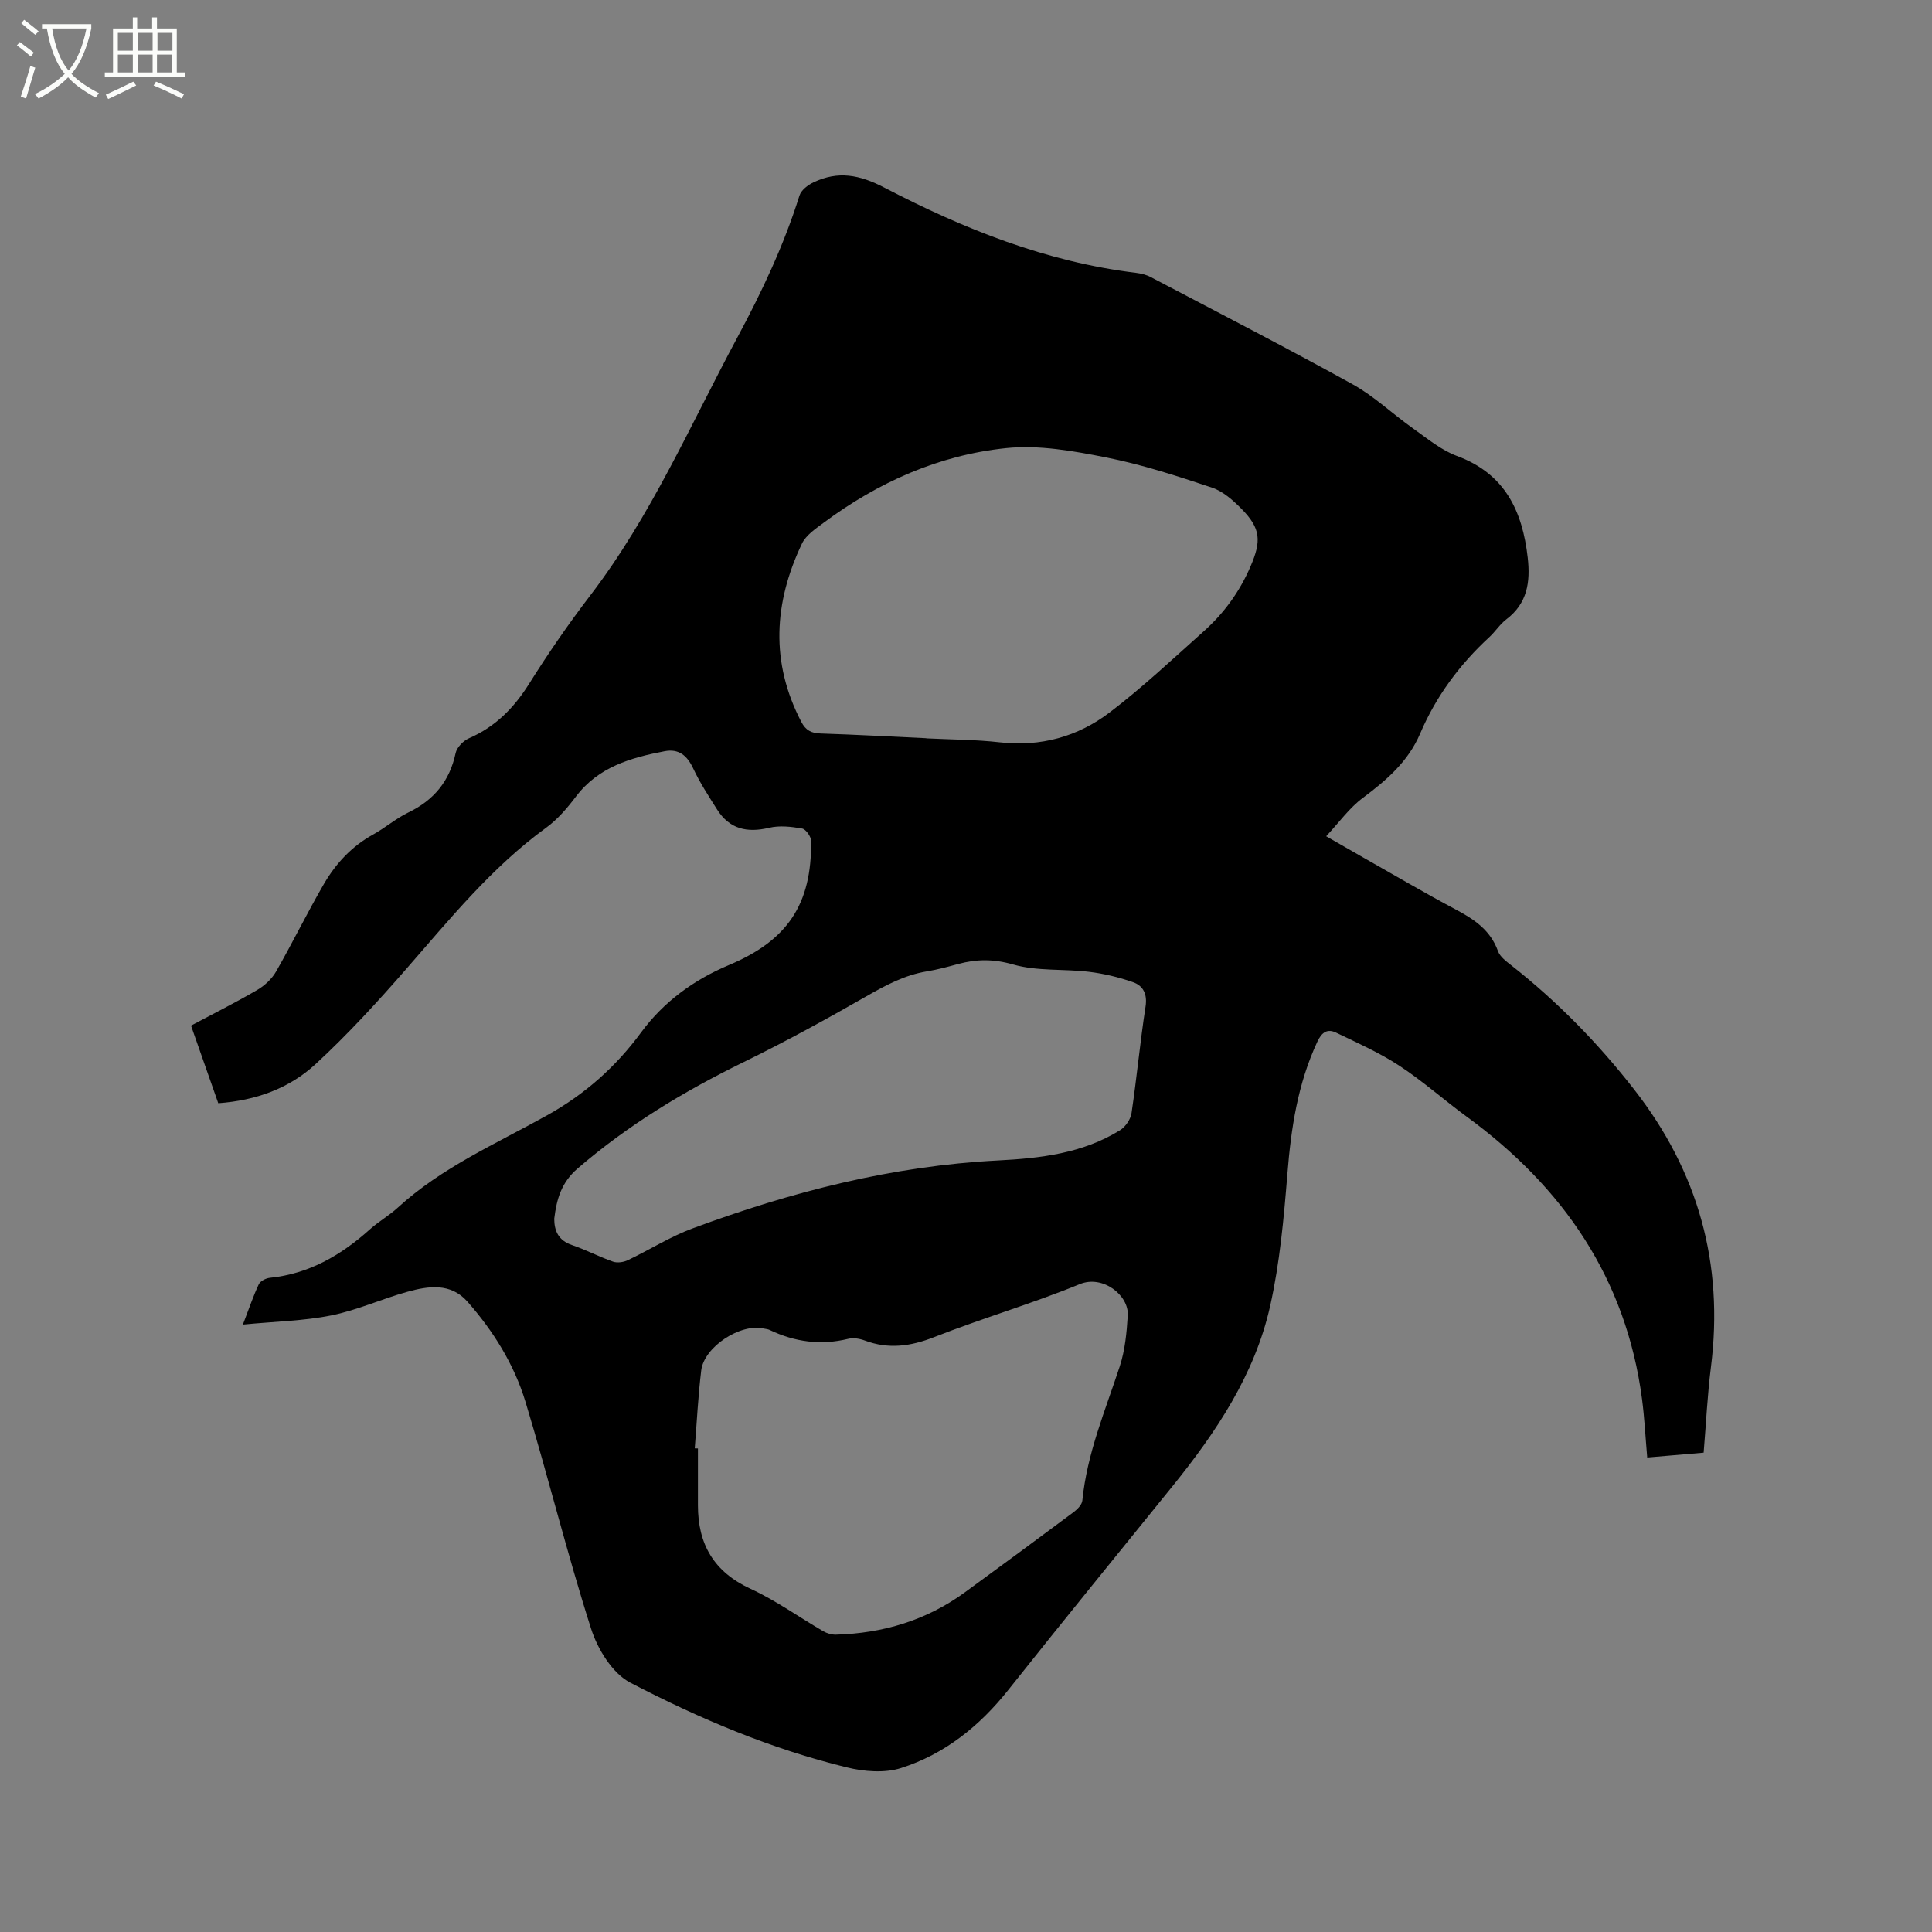 <svg enable-background="new 0 0 400 400" viewBox="0 0 400 400" xmlns="http://www.w3.org/2000/svg"><rect x="0" y="0" width="400" height="400" fill="#808080" stroke="none"/><path d="m6.4 11.7c-1-.8-1.9-1.6-2.9-2.3l.6-.7c.9.7 1.9 1.4 2.9 2.2zm-2.1 8.3c.7-2.1 1.4-4.2 2-6.4.2.1.6.3 1 .4-.7 2.3-1.3 4.4-1.9 6.4zm3-12.8c-1.1-.9-2.1-1.7-2.9-2.4l.6-.7c1 .8 2 1.5 3 2.4zm1.4-1.3v-.9h10.2v.9c-.9 4.2-2.3 7.3-4.1 9.4 1.3 1.4 3.2 2.7 5.7 4-.2.2-.4.5-.7.9-2.5-1.4-4.4-2.7-5.7-4.2-1.4 1.5-3.5 3-6.1 4.4 0 0 0 0-.1-.1-.3-.4-.5-.7-.7-.8 2.7-1.3 4.7-2.8 6.2-4.2-1.8-2.2-3-5.3-3.7-9.4zm9.2 0h-7.1c.6 3.8 1.7 6.7 3.4 8.7 1.7-2 2.9-4.8 3.7-8.7z" fill="#fbfcfa"/><path d="m31.6 3.6h.9v2.3h4.1v9.1h1.7v.9h-16.6v-.9h1.7v-9.1h4.1v-2.3h.9v2.3h3.1v-2.3zm-4 13.3.6.8c-1.9.9-3.8 1.9-5.8 2.8-.2-.3-.3-.6-.5-.9 2-.9 3.9-1.8 5.7-2.7zm-3.2-10.1v3.7h3.1v-3.7zm0 4.5v3.7h3.1v-3.7zm4.1-4.5v3.7h3.1v-3.7zm0 4.5v3.7h3.1v-3.7zm9.1 9.1c-2.1-1.1-4.1-2-5.8-2.7l.5-.8c2.2.9 4.1 1.8 5.8 2.6zm-1.9-13.6h-3.1v3.7h3.1zm-3.2 4.5v3.7h3.1v-3.7z" fill="#fbfcfa"/><path d="m274.57 173.14c3.16 1.82 5.43 3.13 7.71 4.42 6.36 3.6 12.66 7.31 19.11 10.74 3.84 2.04 7.19 4.28 8.75 8.62.42 1.17 1.71 2.12 2.77 2.95 9.55 7.51 17.96 16.11 25.43 25.7 13.26 17 18.59 36.08 15.89 57.48-.73 5.77-1 11.6-1.51 17.71-3.89.33-7.64.65-11.68 1-.37-4.19-.56-8.18-1.08-12.12-3.29-24.94-16.33-43.85-36.31-58.46-4.7-3.44-9.08-7.36-13.94-10.54-4.1-2.69-8.65-4.71-13.1-6.85-1.77-.85-2.94-.11-3.86 1.87-4.07 8.71-5.45 17.92-6.21 27.4-.74 9.16-1.57 18.41-3.57 27.34-3.19 14.24-11.21 26.16-20.27 37.37-11.32 14.01-22.72 27.96-33.91 42.07-5.96 7.52-13.19 13.33-22.26 16.22-3.39 1.08-7.63.73-11.19-.14-15.71-3.82-30.58-10.12-44.84-17.54-3.71-1.93-6.78-6.95-8.13-11.2-4.96-15.51-8.85-31.37-13.58-46.96-2.35-7.75-6.66-14.67-12.04-20.76-3.44-3.89-8.05-3.22-12.4-2.01-5.3 1.47-10.39 3.81-15.75 4.89-5.71 1.15-11.63 1.25-18.31 1.9 1.35-3.52 2.18-6 3.29-8.34.32-.67 1.47-1.26 2.29-1.34 8.15-.83 14.77-4.7 20.73-10.05 1.81-1.62 3.98-2.85 5.77-4.49 9.12-8.35 20.37-13.23 30.98-19.15 7.72-4.31 14.11-9.95 19.37-17.1 4.66-6.34 10.92-10.91 18.2-13.97 12.12-5.08 17.17-12.57 17.01-25.7-.01-.9-1.1-2.43-1.87-2.56-2.23-.39-4.67-.67-6.83-.15-4.56 1.08-8.2.27-10.77-3.8-1.74-2.76-3.55-5.52-4.93-8.47-1.25-2.68-2.99-4.15-5.92-3.59-7.02 1.34-13.74 3.26-18.38 9.41-1.78 2.35-3.78 4.7-6.13 6.41-11.29 8.2-19.95 18.92-29.02 29.3-5.98 6.85-12.15 13.6-18.83 19.74-5.38 4.94-12.24 7.45-20.06 8.02-1.84-5.24-3.68-10.49-5.64-16.07 4.62-2.46 9.24-4.77 13.69-7.37 1.55-.9 3.05-2.3 3.93-3.84 3.42-5.97 6.44-12.17 9.89-18.11 2.47-4.24 5.77-7.81 10.19-10.24 2.5-1.38 4.71-3.31 7.27-4.55 5.31-2.56 8.57-6.49 9.81-12.3.25-1.19 1.59-2.57 2.77-3.08 5.46-2.37 9.3-6.27 12.44-11.27 3.94-6.28 8.16-12.41 12.66-18.29 12.59-16.45 20.77-35.38 30.48-53.46 5.07-9.44 9.62-19.08 12.84-29.33.35-1.13 1.74-2.2 2.91-2.75 5.07-2.4 9.46-1.62 14.7 1.11 16.38 8.53 33.49 15.37 52.07 17.63 1.03.13 2.12.39 3.03.87 13.96 7.34 27.99 14.56 41.79 22.19 4.5 2.49 8.32 6.18 12.56 9.17 2.91 2.06 5.78 4.47 9.05 5.68 9.96 3.68 13.58 11.39 14.67 21.09.56 5.01-.07 9.44-4.43 12.74-1.33 1.01-2.27 2.52-3.51 3.67-6.16 5.67-11.04 12.26-14.33 19.97-2.47 5.8-6.95 9.65-11.86 13.32-2.78 2.06-4.87 5.02-7.6 7.95zm-82.79-20.3v.03c5.08.25 10.18.25 15.22.82 8.46.96 16.14-1.17 22.72-6.17 6.8-5.17 13.06-11.07 19.45-16.77 4.23-3.77 7.49-8.24 9.76-13.53 2.22-5.18 2.14-7.79-1.88-11.86-1.75-1.77-3.83-3.64-6.12-4.4-7.19-2.4-14.46-4.77-21.87-6.24-6.8-1.35-13.96-2.64-20.75-1.94-13.9 1.44-26.5 7.06-37.76 15.43-1.68 1.25-3.68 2.58-4.52 4.35-5.82 12.23-6.57 24.56-.12 36.91.92 1.76 2.08 2.33 3.98 2.39 7.3.24 14.59.64 21.89.98zm-47.94 147.03c.22.01.44.01.66.02v11.76c-.01 8.05 3.29 13.79 10.89 17.29 5.25 2.42 10.02 5.86 15.04 8.78.76.44 1.75.74 2.63.72 9.77-.28 18.78-2.97 26.74-8.79 7.53-5.5 15.04-11.03 22.52-16.61.77-.58 1.68-1.52 1.77-2.38.96-9.72 4.74-18.62 7.74-27.76 1.1-3.35 1.44-7.01 1.66-10.56.26-4.14-5.15-8.44-9.94-6.47-9.88 4.05-20.18 7.05-30.12 10.96-4.89 1.92-9.46 2.56-14.39.71-1.05-.39-2.37-.61-3.42-.35-5.68 1.39-11.07.66-16.28-1.84-.37-.18-.82-.2-1.23-.29-4.79-1.12-12.34 3.78-12.93 8.68-.65 5.34-.91 10.75-1.34 16.13zm-29.09-47.54c.01 2.49.84 4.48 3.66 5.44 2.89.98 5.63 2.43 8.51 3.44.89.31 2.19.12 3.08-.31 4.48-2.13 8.73-4.85 13.36-6.56 20.42-7.58 41.37-12.96 63.25-14.08 8.83-.45 17.56-1.47 25.28-6.26 1.12-.7 2.19-2.25 2.38-3.55 1.09-7.33 1.77-14.71 2.9-22.03.4-2.6-.47-4.33-2.59-5.07-2.94-1.03-6.05-1.78-9.14-2.15-5.23-.63-10.73-.09-15.7-1.52-4.04-1.16-7.55-1.12-11.35-.1-2.14.58-4.3 1.17-6.48 1.53-4.58.75-8.51 2.86-12.5 5.14-8.35 4.78-16.8 9.42-25.44 13.64-12.33 6.03-23.94 13.03-34.38 22.03-3.36 2.9-4.34 6.31-4.84 10.41z"/></svg>